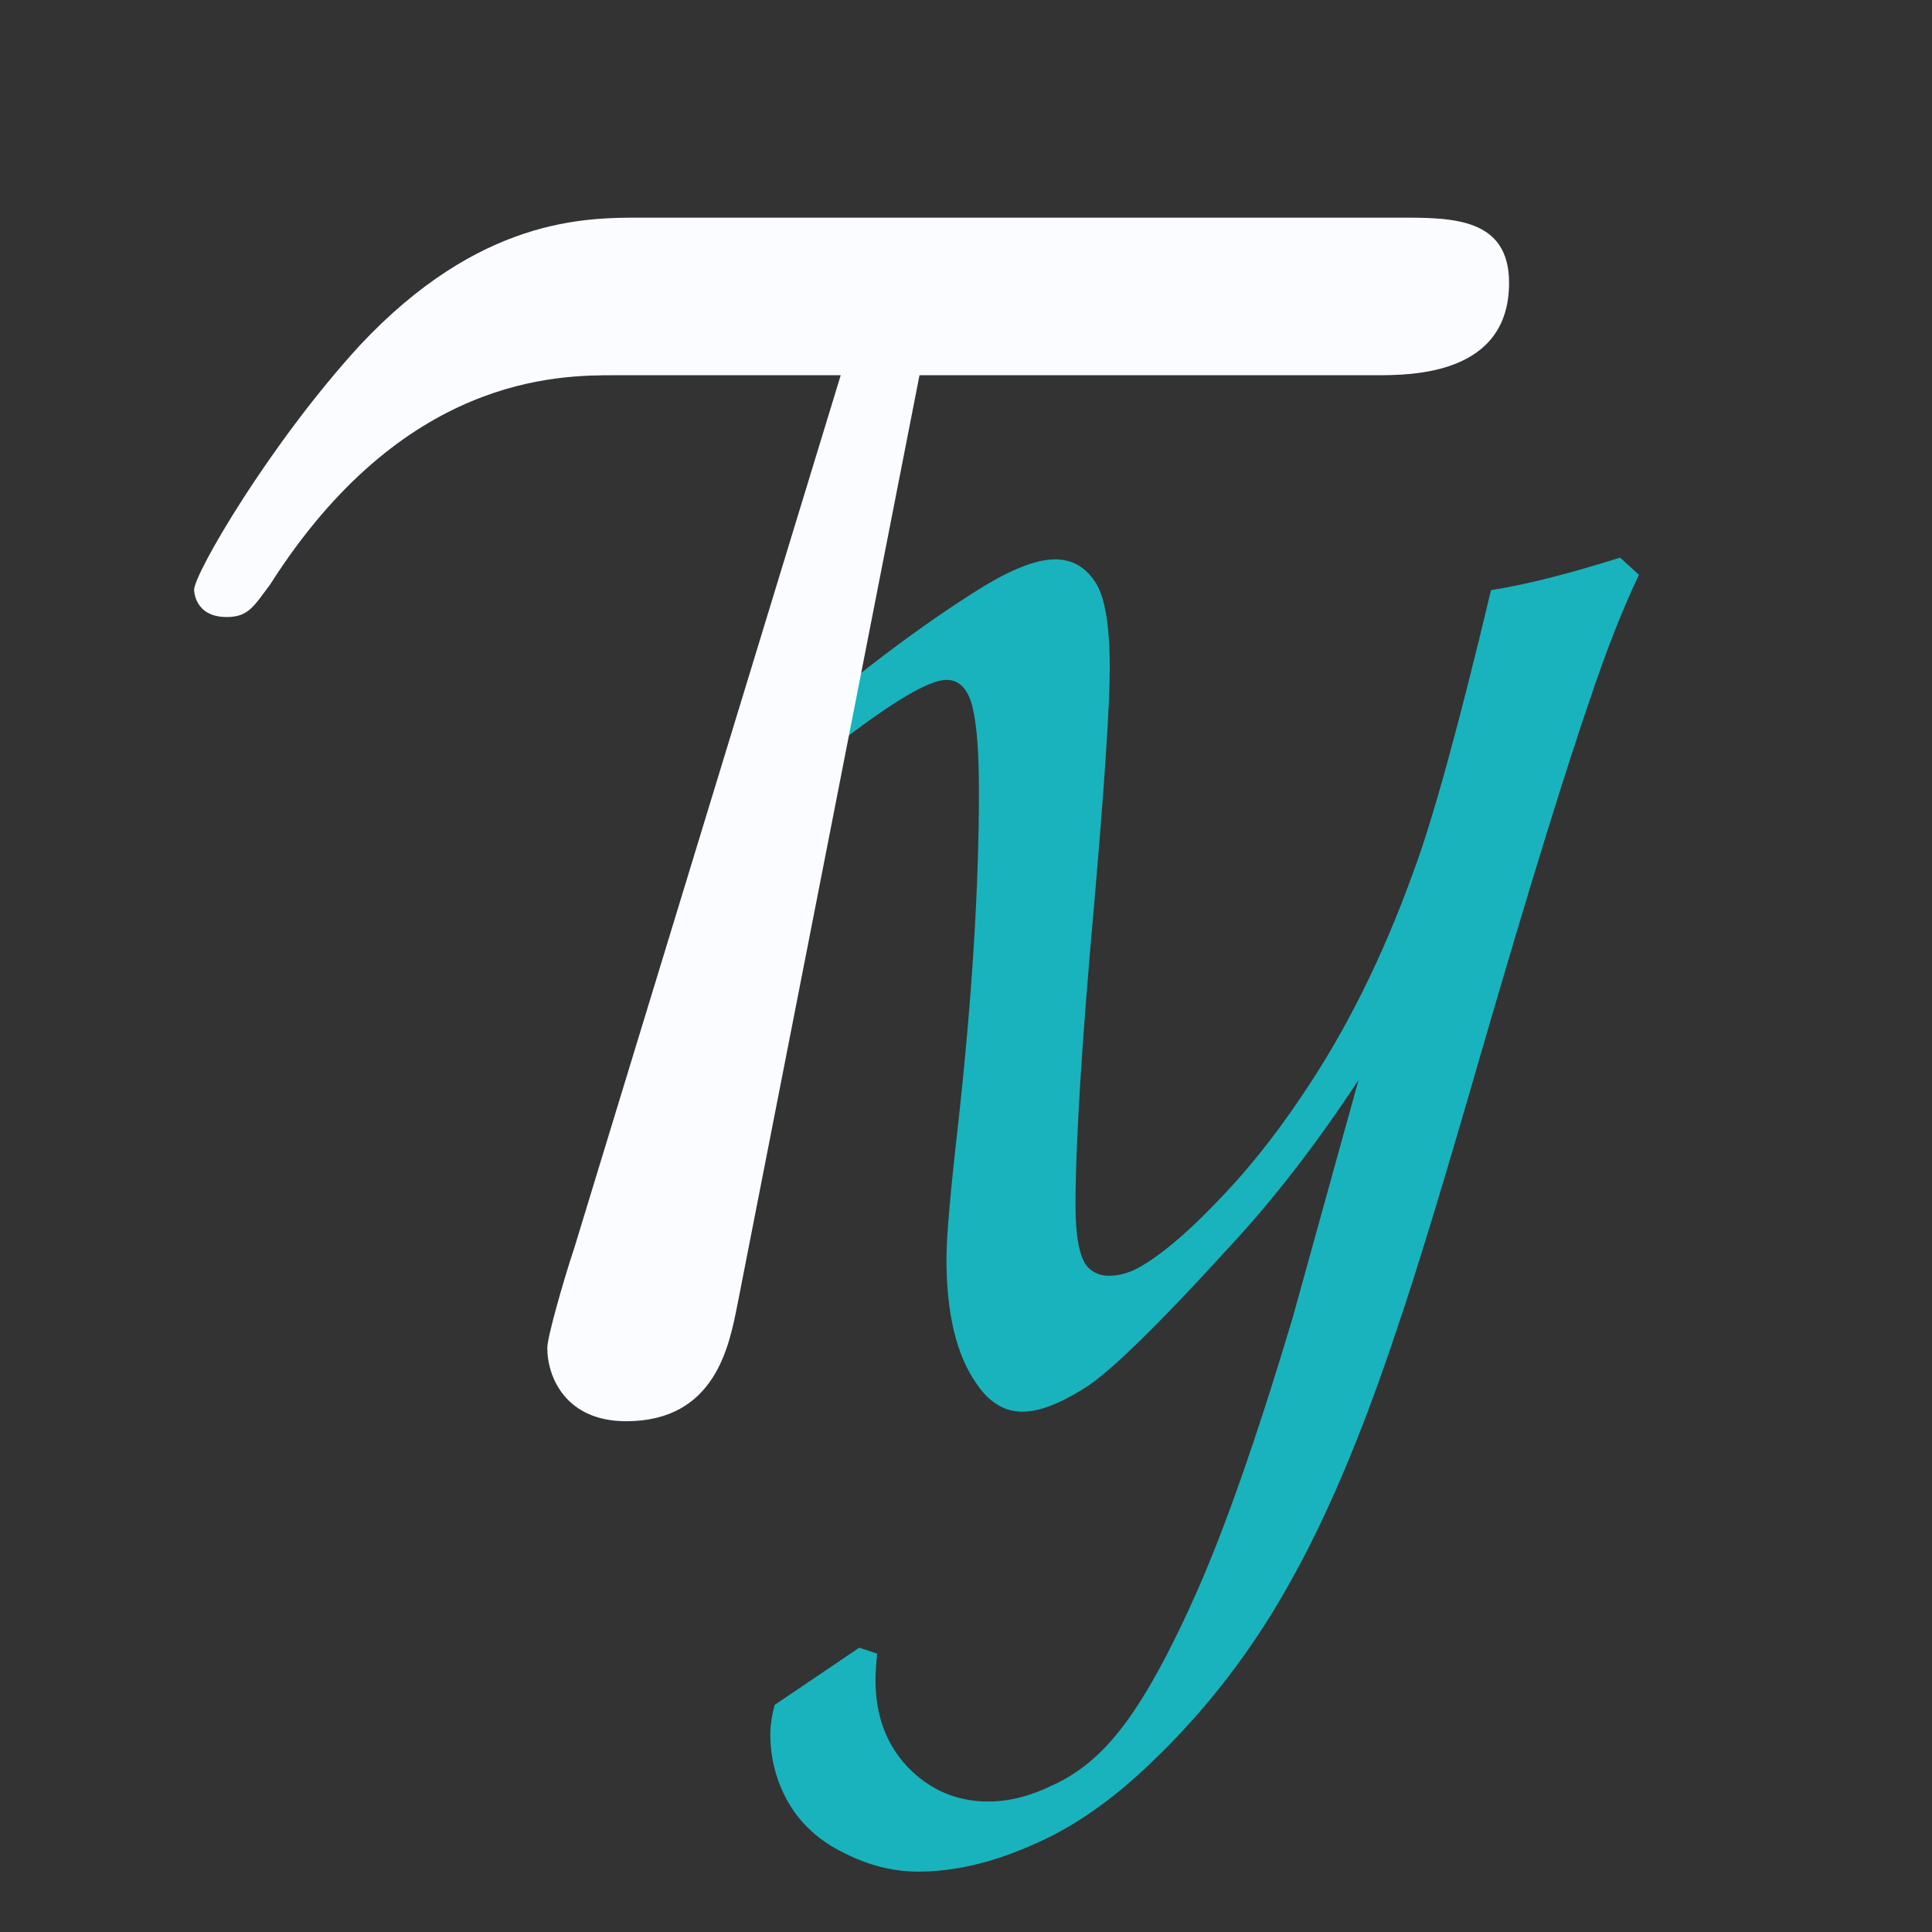 <svg xmlns="http://www.w3.org/2000/svg" version="1.1" xmlns:xlink="http://www.w3.org/1999/xlink" xmlns:svgjs="http://svgjs.dev/svgjs" width="32" height="32"><rect width="100%" height="100%" fill="#333333" stroke="none"/><svg width="32" height="32" viewBox="0 0 32 32" fill="none" xmlns="http://www.w3.org/2000/svg">
<g clip-path="url(#clip0_10_2)">
<path d="M12.83 28.239L14.232 27.291L14.529 27.39C14.51 27.569 14.501 27.715 14.501 27.829C14.501 28.414 14.68 28.895 15.039 29.273C15.407 29.651 15.851 29.839 16.37 29.839C16.71 29.839 17.064 29.75 17.432 29.57C17.81 29.4 18.15 29.136 18.452 28.777C18.858 28.305 19.301 27.531 19.783 26.455C20.264 25.388 20.807 23.845 21.411 21.825L22.502 17.888C21.812 18.936 21.109 19.847 20.392 20.621C19.155 21.98 18.334 22.778 17.928 23.014C17.531 23.26 17.201 23.382 16.936 23.382C16.634 23.382 16.38 23.227 16.172 22.915C15.841 22.443 15.676 21.754 15.676 20.848C15.676 20.489 15.742 19.734 15.874 18.582C16.101 16.515 16.214 14.693 16.214 13.116C16.214 12.484 16.181 12.026 16.115 11.743C16.078 11.563 16.011 11.431 15.917 11.346C15.851 11.29 15.771 11.261 15.676 11.261C15.393 11.261 14.798 11.611 13.892 12.309C13.732 12.432 13.614 12.517 13.538 12.564L13.156 12.054C14.26 11.11 15.28 10.345 16.214 9.76C16.743 9.43 17.163 9.265 17.475 9.265C17.748 9.265 17.965 9.383 18.126 9.619C18.296 9.855 18.381 10.336 18.381 11.063C18.381 11.677 18.296 12.97 18.126 14.943C17.918 17.256 17.814 18.931 17.814 19.97C17.814 20.451 17.871 20.777 17.984 20.947C18.079 21.07 18.206 21.131 18.367 21.131C18.527 21.131 18.688 21.088 18.848 21.003C19.207 20.805 19.632 20.451 20.123 19.941C20.623 19.432 21.095 18.846 21.539 18.186C22.275 17.109 22.898 15.863 23.408 14.447C23.729 13.588 24.158 12.031 24.696 9.774C25.253 9.689 25.966 9.51 26.834 9.236L27.146 9.52C26.882 10.076 26.622 10.733 26.367 11.488C25.924 12.772 25.315 14.745 24.541 17.407C23.918 19.569 23.45 21.102 23.139 22.009C22.563 23.746 21.963 25.162 21.34 26.257C20.727 27.352 19.976 28.324 19.089 29.174C18.428 29.816 17.762 30.278 17.092 30.561C16.431 30.854 15.804 31 15.209 31C14.794 31 14.383 30.897 13.977 30.689C13.571 30.491 13.264 30.212 13.057 29.854C12.858 29.504 12.759 29.127 12.759 28.721C12.759 28.579 12.783 28.419 12.83 28.239Z" fill="#19B3BD"></path>
<path d="M24.995 4.685C24.995 6.215 23.375 6.215 22.79 6.215H15.23L12.215 21.605C12.08 22.28 11.855 23.54 10.37 23.54C9.38 23.54 9.065 22.82 9.065 22.325C9.065 22.145 9.335 21.2 9.515 20.66L13.925 6.215H10.19C9.245 6.215 6.68 6.215 4.475 9.68C4.205 10.04 4.115 10.22 3.755 10.22C3.215 10.22 3.215 9.77 3.215 9.77C3.215 9.5 4.475 7.34 5.96 5.72C7.94 3.605 9.695 3.605 10.595 3.605H23.195C24.05 3.605 24.995 3.605 24.995 4.685Z" fill="#FAFCFF"></path>
</g>
<defs>
<clipPath id="SvgjsClipPath1001">
<rect width="32" height="32" fill="white"></rect>
</clipPath>
</defs>
</svg><style>@media (prefers-color-scheme: light) { :root { filter: none; } }
@media (prefers-color-scheme: dark) { :root { filter: none; } }
</style></svg>